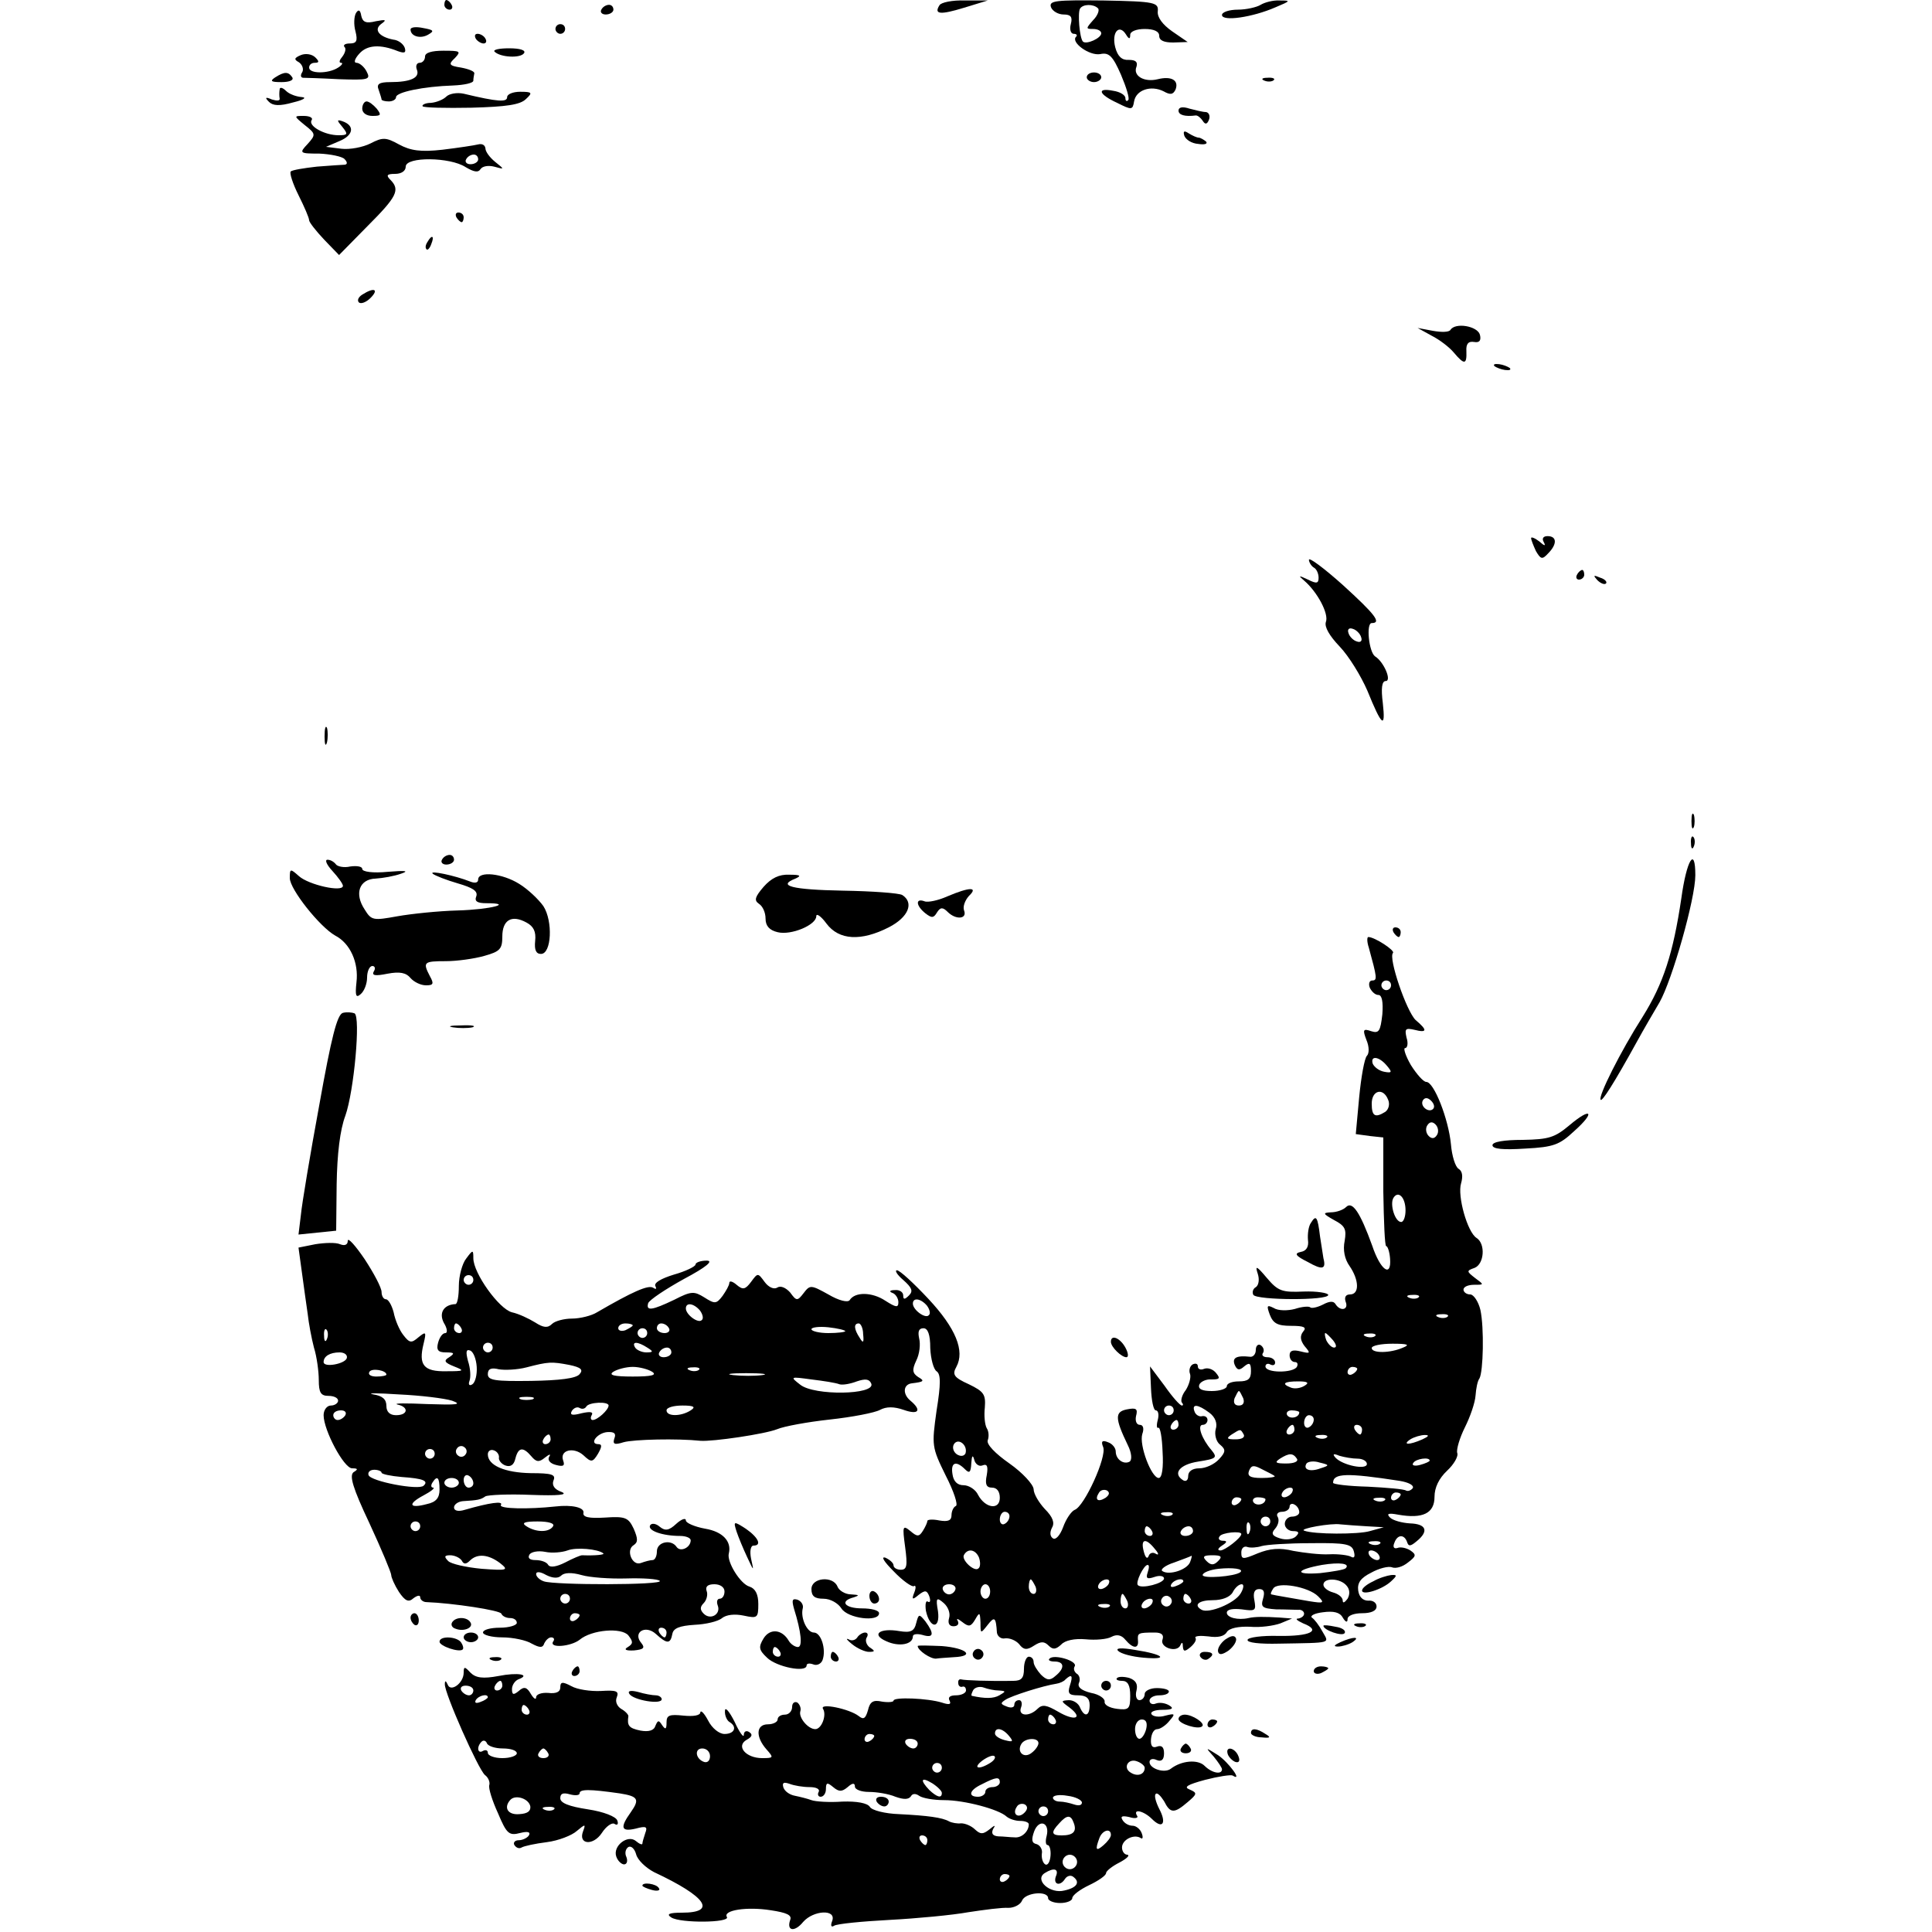 <?xml version="1.0" standalone="no"?>
<!DOCTYPE svg PUBLIC "-//W3C//DTD SVG 20010904//EN"
 "http://www.w3.org/TR/2001/REC-SVG-20010904/DTD/svg10.dtd">
<svg version="1.0" xmlns="http://www.w3.org/2000/svg"
 width="50pt" height="50pt" viewBox="0 0 400 400"
 preserveAspectRatio="xMidYMid meet">

<g transform="translate(0,400) scale(0.1,-0.1)"
fill="#000000" stroke="none">
<path d="M920 3990 c0 -5 5 -10 11 -10 5 0 7 5 4 10 -3 6 -8 10 -11 10 -2 0
-4 -4 -4 -10z"/>
<path d="M1945 3989 c-12 -19 2 -20 51 -5 l49 15 -47 0 c-26 1 -50 -4 -53 -10z"/>
<path d="M2176 3985 c3 -8 15 -15 26 -15 15 0 19 -5 15 -20 -3 -11 0 -20 6
-20 6 0 8 -3 5 -6 -12 -11 27 -40 50 -36 18 4 26 -4 43 -43 11 -26 18 -49 15
-52 -3 -4 -6 -2 -6 4 0 6 -11 13 -25 15 -35 7 -31 -7 8 -25 30 -15 32 -15 35
3 4 24 35 34 61 21 14 -8 20 -7 25 4 7 19 -9 28 -37 21 -28 -7 -52 7 -44 26 3
10 -2 14 -16 14 -14 -1 -23 7 -28 26 -8 31 8 49 22 27 6 -10 9 -11 9 -1 0 7
13 12 30 12 19 0 30 -5 30 -14 0 -10 10 -14 29 -14 l30 1 -32 22 c-20 14 -31
29 -30 41 2 19 -5 21 -112 23 -99 1 -114 0 -109 -14z m97 -2 c4 -3 0 -15 -10
-25 -15 -17 -15 -18 0 -18 10 0 17 -4 17 -9 0 -10 -31 -24 -38 -17 -7 8 -11
59 -6 68 6 10 28 10 37 1z"/>
<path d="M2610 3990 c-8 -5 -30 -10 -47 -10 -18 0 -33 -5 -33 -11 0 -14 63 -5
111 16 31 13 32 14 9 14 -14 1 -32 -4 -40 -9z"/>
<path d="M1245 3980 c-3 -5 1 -10 9 -10 9 0 16 5 16 10 0 6 -4 10 -9 10 -6 0
-13 -4 -16 -10z"/>
<path d="M737 3973 c-4 -7 -5 -24 -1 -38 5 -20 2 -25 -12 -25 -9 0 -14 -3 -11
-7 4 -3 2 -12 -4 -20 -6 -7 -8 -13 -3 -13 5 0 2 -5 -6 -10 -20 -13 -60 -13
-60 0 0 6 5 10 12 10 9 0 9 3 1 11 -7 7 -20 9 -30 5 -14 -6 -15 -9 -4 -15 7
-5 10 -14 7 -20 -4 -6 -4 -11 1 -12 4 0 38 -1 75 -3 61 -2 66 -1 57 16 -5 10
-15 18 -21 18 -6 0 -4 8 6 19 16 18 43 20 80 5 14 -5 17 -3 14 7 -3 8 -13 16
-24 17 -30 6 -41 21 -24 33 11 8 9 9 -12 5 -20 -5 -27 -2 -30 11 -2 13 -6 14
-11 6z"/>
<path d="M850 3939 c0 -14 20 -20 36 -11 14 8 12 10 -10 14 -14 3 -26 2 -26
-3z"/>
<path d="M1150 3940 c0 -5 5 -10 10 -10 6 0 10 5 10 10 0 6 -4 10 -10 10 -5 0
-10 -4 -10 -10z"/>
<path d="M985 3920 c3 -5 11 -10 16 -10 6 0 7 5 4 10 -3 6 -11 10 -16 10 -6 0
-7 -4 -4 -10z"/>
<path d="M880 3883 c0 -7 -5 -13 -11 -13 -6 0 -9 -6 -6 -14 7 -17 -13 -26 -55
-26 -23 0 -29 -4 -24 -16 3 -9 6 -18 6 -20 0 -2 7 -4 15 -4 8 0 15 4 15 9 0
10 56 22 118 24 23 1 42 5 42 10 0 4 1 10 2 15 1 4 -11 9 -27 12 -26 4 -27 7
-13 20 13 14 11 15 -24 15 -24 0 -38 -4 -38 -12z"/>
<path d="M1024 3893 c12 -12 54 -14 61 -3 4 6 -8 10 -31 10 -21 0 -34 -3 -30
-7z"/>
<path d="M570 3840 c-12 -8 -9 -10 13 -10 16 0 26 4 22 10 -8 12 -16 12 -35 0z"/>
<path d="M2250 3840 c0 -5 7 -10 15 -10 8 0 15 5 15 10 0 6 -7 10 -15 10 -8 0
-15 -4 -15 -10z"/>
<path d="M2618 3833 c7 -3 16 -2 19 1 4 3 -2 6 -13 5 -11 0 -14 -3 -6 -6z"/>
<path d="M579 3815 c-1 -6 -1 -14 0 -19 1 -5 -6 -5 -16 -2 -14 6 -15 4 -6 -5
8 -8 22 -9 50 -1 21 5 29 10 18 11 -12 1 -26 6 -33 13 -7 7 -13 8 -13 3z"/>
<path d="M924 3800 c-6 -6 -20 -12 -32 -13 -11 0 -19 -4 -17 -7 2 -3 47 -4
101 -3 72 2 101 6 113 18 14 13 13 15 -12 15 -15 0 -27 -5 -27 -11 0 -11 -19
-10 -90 7 -14 3 -30 0 -36 -6z"/>
<path d="M750 3775 c0 -9 9 -15 21 -15 18 0 19 2 9 15 -7 8 -16 15 -21 15 -5
0 -9 -7 -9 -15z"/>
<path d="M2440 3771 c0 -9 13 -13 36 -10 4 0 10 -5 14 -11 5 -8 9 -8 13 2 3 8
0 15 -6 16 -7 0 -22 4 -34 7 -15 5 -23 3 -23 -4z"/>
<path d="M631 3741 c23 -18 23 -20 6 -39 -18 -19 -17 -20 24 -20 23 -1 47 -6
52 -11 6 -6 7 -11 1 -12 -5 0 -31 -2 -58 -4 -27 -3 -51 -7 -54 -10 -3 -3 4
-25 16 -49 12 -24 22 -47 22 -52 0 -4 14 -22 31 -40 l31 -32 59 60 c61 61 68
75 47 96 -9 9 -7 12 10 12 13 0 22 6 22 15 0 21 92 20 124 -1 17 -10 26 -12
31 -4 4 6 16 8 28 5 22 -6 22 -6 2 10 -11 9 -20 21 -20 28 -1 7 -7 10 -15 8
-8 -2 -41 -7 -74 -11 -45 -5 -66 -2 -90 11 -27 15 -34 15 -59 2 -16 -8 -43
-13 -60 -11 l-32 4 28 12 c29 12 32 32 6 41 -12 4 -12 2 0 -12 12 -15 11 -17
-8 -17 -29 0 -63 19 -56 31 4 5 -4 9 -16 9 -21 0 -21 0 2 -19z m359 -71 c0 -5
-7 -10 -16 -10 -8 0 -12 5 -9 10 3 6 10 10 16 10 5 0 9 -4 9 -10z"/>
<path d="M2452 3719 c3 -8 15 -16 29 -17 13 -2 20 0 16 5 -5 4 -12 8 -15 8 -4
0 -13 4 -21 9 -9 6 -12 5 -9 -5z"/>
<path d="M945 3550 c3 -5 8 -10 11 -10 2 0 4 5 4 10 0 6 -5 10 -11 10 -5 0 -7
-4 -4 -10z"/>
<path d="M885 3499 c-4 -6 -5 -12 -2 -15 2 -3 7 2 10 11 7 17 1 20 -8 4z"/>
<path d="M750 3390 c-8 -5 -11 -12 -7 -16 4 -4 15 0 24 9 18 18 8 23 -17 7z"/>
<path d="M3003 3317 c-3 -5 -19 -5 -36 -2 l-32 6 29 -16 c16 -8 37 -24 46 -35
22 -26 27 -25 26 3 -1 15 4 21 16 19 11 -2 15 3 12 15 -5 18 -51 26 -61 10z"/>
<path d="M3094 3242 c4 -3 14 -7 22 -8 9 -1 13 0 10 4 -4 3 -14 7 -22 8 -9 1
-13 0 -10 -4z"/>
<path d="M3170 2886 c0 -4 5 -16 10 -27 10 -17 13 -18 25 -5 19 19 19 36 -1
36 -9 0 -12 -5 -8 -12 5 -9 2 -9 -9 1 -9 7 -17 10 -17 7z"/>
<path d="M2710 2841 c0 -5 5 -13 10 -16 6 -3 10 -13 10 -21 0 -12 -4 -13 -22
-4 -19 9 -21 9 -8 -2 27 -23 52 -69 45 -86 -3 -10 7 -28 29 -51 19 -20 44 -61
57 -91 30 -74 38 -80 32 -26 -4 31 -2 46 6 46 13 0 -4 40 -22 51 -13 9 -19 69
-7 69 21 0 7 18 -60 79 -38 34 -70 58 -70 52z m108 -160 c3 -8 -1 -12 -9 -9
-7 2 -15 10 -17 17 -3 8 1 12 9 9 7 -2 15 -10 17 -17z"/>
<path d="M3265 2810 c-3 -5 -1 -10 4 -10 6 0 11 5 11 10 0 6 -2 10 -4 10 -3 0
-8 -4 -11 -10z"/>
<path d="M3307 2799 c7 -7 15 -10 18 -7 3 3 -2 9 -12 12 -14 6 -15 5 -6 -5z"/>
<path d="M672 2475 c0 -16 2 -22 5 -12 2 9 2 23 0 30 -3 6 -5 -1 -5 -18z"/>
<path d="M3502 2300 c0 -14 2 -19 5 -12 2 6 2 18 0 25 -3 6 -5 1 -5 -13z"/>
<path d="M3501 2254 c0 -11 3 -14 6 -6 3 7 2 16 -1 19 -3 4 -6 -2 -5 -13z"/>
<path d="M915 2220 c-3 -5 1 -10 9 -10 9 0 16 5 16 10 0 6 -4 10 -9 10 -6 0
-13 -4 -16 -10z"/>
<path d="M688 2197 c12 -13 22 -27 22 -31 0 -14 -71 2 -91 20 -18 16 -19 16
-19 -4 0 -23 62 -101 94 -119 31 -16 49 -56 44 -97 -3 -28 -1 -33 9 -24 7 6
13 21 13 34 0 13 5 24 11 24 5 0 7 -5 3 -11 -5 -9 3 -10 28 -5 26 5 39 2 48
-9 7 -8 21 -15 32 -15 15 0 17 3 8 19 -15 29 -13 31 33 31 23 0 59 5 80 11 32
9 37 14 37 40 0 34 19 46 50 29 15 -8 20 -19 18 -38 -2 -19 2 -27 12 -27 22 0
25 68 5 99 -10 14 -32 35 -50 46 -35 22 -85 27 -85 9 0 -7 -7 -8 -17 -4 -30
12 -86 24 -77 16 5 -4 28 -13 52 -20 31 -9 42 -16 38 -27 -4 -10 2 -14 21 -14
58 0 9 -13 -59 -15 -40 -1 -97 -7 -125 -12 -50 -9 -54 -9 -68 14 -22 33 -11
63 23 64 15 1 38 5 52 10 18 6 10 7 -27 4 -31 -3 -53 0 -53 6 0 5 -11 7 -25 5
-13 -3 -27 0 -30 5 -4 5 -11 9 -17 9 -6 0 -2 -10 10 -23z"/>
<path d="M3481 2140 c-17 -114 -37 -176 -80 -245 -46 -72 -93 -166 -87 -172 3
-4 27 33 76 122 12 22 33 58 46 80 26 46 74 214 74 263 0 61 -18 32 -29 -48z"/>
<path d="M1581 2164 c-18 -21 -20 -28 -10 -35 8 -5 14 -18 14 -31 0 -15 8 -24
25 -28 28 -7 80 15 80 33 0 7 10 0 21 -15 26 -35 72 -37 129 -8 41 21 53 51
28 67 -7 4 -62 8 -123 9 -105 2 -137 10 -98 25 13 6 10 8 -13 8 -21 1 -37 -7
-53 -25z"/>
<path d="M1961 2144 c-18 -8 -40 -13 -47 -10 -19 7 -18 -9 2 -25 13 -10 17
-10 24 2 7 11 12 11 22 1 17 -17 41 -15 34 3 -3 8 2 21 10 30 20 19 2 19 -45
-1z"/>
<path d="M2885 2070 c3 -5 8 -10 11 -10 2 0 4 5 4 10 0 6 -5 10 -11 10 -5 0
-7 -4 -4 -10z"/>
<path d="M2834 2038 c17 -62 18 -68 7 -68 -6 0 -8 -7 -5 -15 4 -8 11 -15 18
-15 7 0 10 -14 8 -40 -4 -35 -7 -40 -23 -35 -17 6 -18 3 -10 -18 6 -14 6 -28
1 -33 -5 -5 -12 -44 -16 -86 l-7 -76 29 -4 28 -3 0 -112 c1 -62 3 -113 6 -113
3 0 7 -12 8 -26 3 -40 -20 -24 -37 27 -25 69 -41 93 -54 80 -6 -6 -20 -11 -32
-11 -17 -1 -16 -3 7 -16 23 -12 26 -19 22 -43 -4 -19 0 -38 10 -52 20 -29 21
-59 1 -59 -9 0 -12 -6 -9 -15 7 -17 -11 -21 -21 -5 -4 7 -13 6 -26 -1 -12 -6
-23 -8 -26 -6 -2 3 -17 2 -32 -3 -15 -4 -35 -4 -44 2 -14 7 -15 5 -8 -14 7
-18 16 -23 44 -23 27 0 33 -3 25 -12 -7 -9 -6 -18 3 -30 13 -15 12 -16 -8 -11
-16 4 -23 2 -23 -8 0 -8 5 -14 11 -14 5 0 7 -4 4 -10 -8 -13 -65 -13 -65 1 0
5 5 7 10 4 6 -3 10 -1 10 4 0 6 -7 11 -16 11 -8 0 -13 4 -9 9 3 5 1 12 -5 16
-5 3 -10 -1 -10 -10 0 -9 -6 -15 -12 -14 -28 3 -37 -2 -32 -16 5 -12 10 -13
20 -4 11 9 14 7 14 -10 0 -16 -6 -21 -25 -21 -14 0 -25 -4 -25 -10 0 -5 -14
-10 -31 -10 -20 0 -29 4 -26 13 2 6 14 12 25 11 17 0 19 2 10 13 -6 8 -17 12
-25 9 -7 -3 -13 -1 -13 5 0 6 -5 7 -11 4 -6 -4 -8 -13 -5 -20 2 -7 -2 -22 -9
-33 -8 -10 -11 -22 -8 -26 3 -3 3 -6 0 -6 -4 0 -20 18 -36 41 l-30 40 2 -45
c1 -25 5 -46 10 -46 5 0 7 -9 4 -20 -3 -11 -2 -18 1 -16 4 2 8 -20 9 -50 2
-32 -1 -54 -8 -54 -15 0 -41 68 -34 91 4 11 2 19 -5 19 -7 0 -10 8 -8 18 4 15
1 18 -19 14 -25 -5 -25 -18 2 -74 8 -16 9 -30 4 -34 -12 -7 -29 4 -29 21 0 7
-7 16 -16 19 -12 5 -15 2 -10 -10 8 -20 -39 -123 -59 -130 -7 -3 -18 -19 -24
-36 -6 -16 -15 -27 -21 -23 -6 4 -7 12 -2 22 6 10 2 22 -15 39 -12 13 -23 31
-23 41 -1 10 -23 34 -50 53 -30 21 -48 40 -45 48 3 8 2 19 -2 25 -4 7 -6 26
-4 43 2 27 -2 33 -33 48 -31 14 -35 20 -26 36 18 33 -1 80 -58 141 -30 32 -59
59 -65 59 -5 0 0 -9 13 -20 18 -16 21 -23 12 -32 -9 -9 -12 -9 -12 0 0 7 -8
12 -17 11 -11 0 -13 -3 -5 -6 6 -2 12 -11 12 -19 0 -12 -5 -11 -27 3 -27 18
-63 19 -74 1 -4 -5 -22 -1 -44 12 -36 20 -38 20 -51 3 -13 -17 -15 -17 -28 1
-9 10 -20 15 -27 10 -7 -4 -18 1 -26 12 -14 19 -14 19 -28 0 -12 -16 -17 -17
-30 -6 -8 7 -15 9 -15 4 0 -5 -7 -17 -14 -27 -13 -17 -16 -17 -38 -3 -21 13
-27 13 -62 -5 -46 -22 -59 -24 -54 -7 3 7 36 29 74 50 47 25 62 38 47 38 -13
0 -23 -4 -23 -8 0 -4 -20 -14 -45 -21 -26 -8 -42 -17 -38 -24 3 -6 1 -7 -5 -3
-10 6 -42 -8 -116 -51 -11 -7 -35 -13 -52 -13 -16 0 -35 -5 -41 -11 -9 -9 -18
-8 -35 3 -13 8 -34 18 -48 21 -27 7 -80 81 -80 112 0 18 -1 18 -15 -1 -8 -10
-15 -36 -15 -56 0 -21 -3 -38 -7 -38 -24 -1 -35 -18 -24 -39 7 -11 8 -21 3
-21 -6 0 -12 -9 -15 -20 -4 -15 0 -20 16 -20 18 0 19 -2 7 -10 -12 -7 -10 -11
10 -19 23 -9 21 -10 -16 -10 -47 -1 -58 13 -47 57 6 25 5 26 -11 13 -14 -12
-18 -12 -31 5 -8 10 -17 31 -20 47 -4 15 -11 27 -16 27 -5 0 -9 7 -9 15 0 9
-16 39 -35 68 -19 28 -35 46 -35 38 0 -8 -6 -11 -16 -7 -9 4 -32 3 -51 0 l-35
-7 7 -51 c4 -28 9 -67 12 -86 2 -19 8 -51 13 -70 6 -19 10 -50 10 -67 0 -26 4
-33 20 -33 11 0 20 -4 20 -10 0 -5 -7 -10 -15 -10 -8 0 -15 -9 -15 -20 0 -31
42 -110 59 -110 12 0 13 -2 3 -8 -9 -7 -2 -32 33 -106 25 -54 45 -102 45 -107
0 -5 7 -21 16 -35 13 -19 20 -22 30 -13 8 6 14 7 14 2 0 -5 6 -10 13 -10 54
-2 153 -17 155 -24 2 -5 10 -9 18 -9 8 0 14 -4 14 -10 0 -5 -16 -10 -35 -10
-19 0 -35 -4 -35 -10 0 -5 18 -10 40 -10 22 0 50 -6 61 -13 17 -9 23 -9 26 1
3 6 9 12 14 12 6 0 8 -4 4 -9 -8 -14 37 -10 55 4 25 21 87 26 101 9 10 -13 10
-17 -1 -24 -9 -5 -5 -8 13 -7 19 2 23 5 15 15 -19 22 8 39 30 19 23 -21 30
-21 34 0 2 12 15 17 46 19 23 1 49 7 57 14 9 7 26 9 45 5 28 -6 30 -5 30 24 0
20 -6 32 -18 36 -19 5 -48 52 -43 69 6 25 -13 45 -49 51 -22 4 -40 12 -40 17
0 6 -9 3 -20 -7 -15 -14 -23 -15 -34 -6 -8 7 -17 8 -20 3 -6 -11 26 -22 62
-22 12 0 22 -4 22 -9 0 -15 -21 -25 -29 -14 -11 17 -41 11 -41 -9 0 -10 -4
-18 -9 -18 -5 0 -16 -3 -24 -6 -18 -7 -32 27 -15 37 9 6 9 13 0 34 -11 23 -17
26 -60 23 -33 -2 -46 1 -44 10 2 11 -24 17 -58 13 -56 -6 -117 -5 -113 3 6 9
-23 5 -75 -10 -13 -4 -22 -2 -22 5 0 6 8 12 18 13 32 2 37 3 47 10 6 3 48 5
95 3 55 -2 77 0 63 6 -15 5 -21 14 -17 24 5 12 -3 15 -47 15 -54 1 -89 16 -89
39 0 7 6 11 13 8 6 -2 11 -9 10 -15 -1 -5 5 -13 13 -16 11 -4 18 1 21 14 6 24
16 25 33 5 10 -12 16 -13 28 -3 10 8 13 8 9 2 -4 -7 2 -14 14 -17 15 -4 19 -2
15 9 -8 22 22 29 42 11 16 -15 19 -15 30 3 8 14 9 20 1 20 -20 0 -3 23 18 25
15 1 19 -3 15 -13 -4 -12 0 -14 19 -8 21 6 112 8 159 3 26 -2 134 14 159 24
14 6 63 15 109 20 46 5 93 14 104 20 13 7 29 7 49 0 31 -11 38 -1 14 19 -17
14 -15 34 3 36 25 3 27 5 13 13 -12 8 -13 15 -4 34 7 14 9 34 6 46 -3 14 -1
21 9 21 9 0 14 -13 14 -41 1 -23 7 -44 13 -48 9 -6 9 -26 0 -82 -10 -72 -10
-75 19 -134 17 -33 26 -61 21 -63 -5 -2 -9 -11 -9 -19 0 -11 -7 -14 -25 -11
-14 3 -25 2 -25 -1 0 -3 -4 -12 -9 -20 -8 -13 -12 -13 -26 -1 -16 13 -17 11
-11 -33 5 -38 4 -47 -9 -47 -8 0 -15 4 -15 9 0 5 -8 12 -17 16 -10 3 -2 -9 17
-28 19 -20 38 -33 42 -31 4 3 5 -3 1 -13 -6 -15 -4 -16 9 -5 13 10 17 10 22
-3 3 -9 2 -14 -3 -11 -4 3 -6 -5 -4 -19 8 -37 30 -39 25 -1 -5 28 -3 30 12 17
9 -8 14 -21 11 -31 -3 -10 0 -17 9 -17 9 0 12 5 9 11 -4 6 0 5 9 -2 14 -11 18
-10 27 5 9 16 10 15 11 -6 0 -24 0 -24 15 -5 14 18 17 16 19 -16 1 -8 9 -14
17 -12 9 1 22 -4 29 -12 9 -12 16 -13 31 -3 14 9 21 9 30 0 9 -9 15 -8 26 2 8
9 28 13 51 11 20 -2 44 0 53 5 11 6 21 4 29 -6 16 -19 28 -19 26 -1 -1 15 0
16 35 16 14 0 19 -5 16 -14 -7 -17 30 -29 37 -12 3 7 5 6 5 -3 1 -11 4 -11 16
-1 8 7 13 15 10 19 -2 4 10 5 27 3 19 -3 33 0 38 9 5 8 24 12 48 11 21 -2 49
2 63 7 l24 10 -25 2 c-32 2 -52 2 -65 -1 -22 -5 -45 1 -45 11 0 7 12 9 31 7
28 -4 30 -3 26 19 -3 15 0 23 10 23 10 0 12 -6 8 -20 -5 -17 -2 -20 27 -22 18
0 39 -1 46 -1 6 1 12 -3 12 -8 0 -5 -6 -9 -12 -10 -7 0 -3 -4 10 -10 39 -15
15 -27 -51 -26 -34 1 -63 -3 -64 -8 -2 -6 25 -9 65 -8 112 2 104 0 90 25 -7
13 -17 26 -22 29 -4 4 6 9 23 11 22 3 35 0 41 -11 6 -10 10 -11 10 -3 0 7 13
12 30 12 19 0 30 5 30 14 0 8 -8 13 -17 12 -11 0 -19 7 -21 21 -2 16 5 26 27
37 16 9 36 14 43 11 8 -3 22 1 33 10 17 13 18 16 5 25 -8 5 -20 8 -27 5 -7 -2
-10 2 -6 11 6 17 20 18 26 2 3 -10 7 -10 20 1 26 21 20 36 -14 37 -16 1 -35 6
-41 12 -8 8 -4 10 17 6 51 -9 75 3 75 37 0 19 9 38 26 54 14 13 24 30 21 37
-2 7 5 31 16 53 11 22 21 51 22 66 1 14 4 30 8 35 8 14 10 105 2 142 -4 17
-14 32 -21 32 -8 0 -14 5 -14 10 0 6 10 10 22 10 21 0 21 0 2 14 -18 14 -18
15 -1 21 20 8 23 50 4 62 -19 12 -40 87 -32 113 4 14 3 25 -5 30 -7 4 -14 27
-16 51 -5 52 -35 129 -51 129 -6 0 -20 16 -32 35 -11 19 -16 35 -12 35 5 0 7
10 3 22 -4 18 -2 20 16 16 27 -7 28 -1 3 20 -19 18 -57 129 -47 139 5 5 -38
33 -51 33 -3 0 -3 -10 1 -22z m46 -78 c0 -5 -4 -10 -10 -10 -5 0 -10 5 -10 10
0 6 5 10 10 10 6 0 10 -4 10 -10z m-9 -166 c12 -14 11 -16 -5 -13 -11 2 -21
10 -24 17 -5 17 13 15 29 -4z m3 -71 c4 -9 1 -20 -6 -25 -21 -13 -28 -9 -28
17 0 28 24 34 34 8z m93 -19 c-9 -9 -28 6 -21 18 4 6 10 6 17 -1 6 -6 8 -13 4
-17z m8 -54 c-5 -8 -11 -8 -17 -2 -6 6 -7 16 -3 22 5 8 11 8 17 2 6 -6 7 -16
3 -22z m-65 -156 c0 -13 -4 -24 -9 -24 -13 0 -24 37 -16 50 10 16 25 1 25 -26z
m-1930 -144 c0 -5 -4 -10 -10 -10 -5 0 -10 5 -10 10 0 6 5 10 10 10 6 0 10 -4
10 -10z m1957 -36 c-3 -3 -12 -4 -19 -1 -8 3 -5 6 6 6 11 1 17 -2 13 -5z
m-1018 -17 c6 -8 8 -17 4 -20 -7 -8 -33 11 -33 24 0 13 16 11 29 -4z m-470
-10 c6 -8 8 -17 4 -20 -7 -8 -33 11 -33 24 0 13 16 11 29 -4z m1548 -13 c-3
-3 -12 -4 -19 -1 -8 3 -5 6 6 6 11 1 17 -2 13 -5z m-2042 -24 c3 -5 1 -10 -4
-10 -6 0 -11 5 -11 10 0 6 2 10 4 10 3 0 8 -4 11 -10z m355 6 c0 -2 -7 -6 -15
-10 -8 -3 -15 -1 -15 4 0 6 7 10 15 10 8 0 15 -2 15 -4z m75 -6 c3 -5 -1 -10
-9 -10 -9 0 -16 5 -16 10 0 6 4 10 9 10 6 0 13 -4 16 -10z m365 -6 c0 -2 -16
-4 -35 -4 -19 0 -35 4 -35 8 0 4 16 6 35 4 19 -2 35 -6 35 -8z m37 -6 c2 -18
0 -20 -7 -8 -12 18 -13 30 -2 30 4 0 9 -10 9 -22z m-1110 -10 c-3 -8 -6 -5 -6
6 -1 11 2 17 5 13 3 -3 4 -12 1 -19z m663 12 c0 -5 -4 -10 -10 -10 -5 0 -10 5
-10 10 0 6 5 10 10 10 6 0 10 -4 10 -10z m1420 -15 c7 -9 8 -15 2 -15 -5 0
-12 7 -16 15 -3 8 -4 15 -2 15 2 0 9 -7 16 -15z m87 9 c-3 -3 -12 -4 -19 -1
-8 3 -5 6 6 6 11 1 17 -2 13 -5z m-1827 -24 c0 -5 -4 -10 -10 -10 -5 0 -10 5
-10 10 0 6 5 10 10 10 6 0 10 -4 10 -10z m320 0 c13 -8 13 -10 -2 -10 -9 0
-20 5 -23 10 -8 13 5 13 25 0z m1565 0 c-27 -12 -65 -12 -65 -1 0 5 19 9 43 9
31 0 37 -2 22 -8z m-1918 -40 c1 -16 -3 -32 -9 -36 -6 -4 -9 -1 -6 7 3 8 2 26
-3 41 -5 19 -4 25 4 22 7 -2 13 -18 14 -34z m403 30 c0 -5 -7 -10 -16 -10 -8
0 -12 5 -9 10 3 6 10 10 16 10 5 0 9 -4 9 -10z m-672 -12 c-4 -12 -48 -20 -48
-8 0 12 13 20 33 20 10 0 17 -5 15 -12z m461 -14 c24 -5 29 -10 21 -19 -7 -9
-42 -13 -100 -14 -75 -1 -90 1 -90 14 0 11 7 14 23 10 12 -2 38 -1 57 4 46 12
52 12 89 5z m-379 -20 c0 -2 -9 -4 -21 -4 -11 0 -18 4 -14 10 5 8 35 3 35 -6z
m550 6 c11 -7 -1 -10 -40 -10 -39 0 -51 3 -40 10 8 5 26 10 40 10 14 0 32 -5
40 -10z m97 4 c-3 -3 -12 -4 -19 -1 -8 3 -5 6 6 6 11 1 17 -2 13 -5z m1363 2
c0 -3 -4 -8 -10 -11 -5 -3 -10 -1 -10 4 0 6 5 11 10 11 6 0 10 -2 10 -4z
m-1232 -13 c-15 -2 -42 -2 -60 0 -18 2 -6 4 27 4 33 0 48 -2 33 -4z m160 -19
c7 -2 23 1 36 6 18 6 26 5 30 -5 8 -23 -118 -25 -147 -2 -22 17 -21 17 23 11
25 -3 51 -7 58 -10z m963 -3 c-8 -5 -20 -7 -28 -4 -21 8 -15 13 15 13 20 0 23
-3 13 -9z m-1765 -31 c22 -8 10 -9 -51 -7 -44 2 -72 2 -62 -1 24 -5 22 -22 -3
-22 -13 0 -20 7 -20 19 0 14 -8 21 -27 24 -16 3 8 3 53 0 44 -2 94 -8 110 -13z
m1638 5 c3 -9 0 -15 -9 -15 -9 0 -12 6 -9 15 4 8 7 15 9 15 2 0 5 -7 9 -15z
m-1471 -2 c-7 -2 -19 -2 -25 0 -7 3 -2 5 12 5 14 0 19 -2 13 -5z m157 -13 c0
-9 -23 -30 -33 -30 -4 0 -5 5 -2 10 4 7 -3 8 -21 4 -19 -5 -25 -4 -20 5 4 6
11 9 16 6 5 -3 11 -2 14 3 5 9 46 11 46 2z m170 -10 c-20 -13 -50 -13 -50 0 0
6 15 10 33 10 24 0 28 -3 17 -10z m1000 0 c0 -5 -4 -10 -10 -10 -5 0 -10 5
-10 10 0 6 5 10 10 10 6 0 10 -4 10 -10z m74 -5 c12 -9 17 -22 13 -34 -3 -11
1 -26 9 -32 12 -10 12 -15 -2 -30 -10 -11 -28 -19 -41 -19 -14 0 -23 -6 -23
-16 0 -8 -4 -12 -10 -9 -23 14 -8 33 31 39 38 6 40 8 27 24 -20 23 -30 52 -18
52 6 0 10 5 10 10 0 6 -5 9 -11 8 -6 -2 -14 3 -16 10 -6 16 7 15 31 -3z
m-1789 -5 c-3 -5 -10 -10 -16 -10 -5 0 -9 5 -9 10 0 6 7 10 16 10 8 0 12 -4 9
-10z m1975 6 c0 -11 -19 -15 -25 -6 -3 5 1 10 9 10 9 0 16 -2 16 -4z m30 -15
c0 -6 -4 -13 -10 -16 -5 -3 -10 1 -10 9 0 9 5 16 10 16 6 0 10 -4 10 -9z
m-280 -11 c0 -5 -5 -10 -11 -10 -5 0 -7 5 -4 10 3 6 8 10 11 10 2 0 4 -4 4
-10z m240 -10 c0 -5 -5 -10 -11 -10 -5 0 -7 5 -4 10 3 6 8 10 11 10 2 0 4 -4
4 -10z m140 0 c0 -5 -2 -10 -4 -10 -3 0 -8 5 -11 10 -3 6 -1 10 4 10 6 0 11
-4 11 -10z m-245 -10 c3 -6 -4 -10 -17 -10 -18 0 -20 2 -8 10 19 12 18 12 25
0z m-1435 -10 c0 -5 -5 -10 -11 -10 -5 0 -7 5 -4 10 3 6 8 10 11 10 2 0 4 -4
4 -10z m1607 4 c-3 -3 -12 -4 -19 -1 -8 3 -5 6 6 6 11 1 17 -2 13 -5z m198 -4
c-27 -12 -43 -12 -25 0 8 5 22 9 30 9 10 0 8 -3 -5 -9z m-946 -29 c-3 -6 -10
-7 -18 -2 -7 5 -10 14 -6 21 9 14 29 -2 24 -19z m-1035 -2 c-3 -5 -10 -7 -15
-3 -5 3 -7 10 -3 15 3 5 10 7 15 3 5 -3 7 -10 3 -15z m-64 1 c0 -5 -4 -10 -10
-10 -5 0 -10 5 -10 10 0 6 5 10 10 10 6 0 10 -4 10 -10z m1134 -24 c10 4 12
-2 9 -20 -4 -19 -1 -26 11 -26 10 0 16 -8 16 -21 0 -26 -30 -22 -45 6 -5 11
-19 20 -30 20 -13 0 -21 8 -23 23 -4 24 7 29 26 10 9 -9 12 -7 13 13 1 15 3
18 6 7 2 -9 10 -15 17 -12z m651 14 c4 -6 -6 -10 -22 -10 -22 0 -25 2 -13 10
19 12 27 12 35 0z m126 0 c10 0 19 -5 19 -11 0 -13 -50 -3 -65 13 -7 8 -4 9 8
4 10 -3 27 -6 38 -6z m-77 -20 c-21 -8 -37 -3 -29 10 3 4 15 6 27 2 21 -5 21
-6 2 -12z m226 16 c0 -2 -9 -6 -20 -9 -11 -3 -18 -1 -14 4 5 9 34 13 34 5z
m-321 -32 c2 -2 -10 -4 -27 -4 -24 0 -30 4 -26 15 5 12 10 12 27 3 12 -6 24
-12 26 -14z m-1849 7 c0 -3 19 -7 42 -9 44 -3 56 -8 45 -18 -10 -10 -110 9
-114 22 -2 6 3 11 12 11 8 0 15 -3 15 -6z m190 -22 c0 -5 -4 -9 -10 -9 -5 0
-10 7 -10 16 0 8 5 12 10 9 6 -3 10 -10 10 -16z m1918 5 c18 -3 30 -9 27 -15
-4 -5 -10 -7 -14 -5 -4 3 -40 6 -79 8 -40 1 -72 5 -72 8 0 20 28 21 138 4z
m-1988 -18 c0 -17 -7 -26 -26 -30 -37 -10 -41 0 -7 18 15 8 24 15 20 16 -5 0
-5 5 -2 10 10 16 15 12 15 -14z m40 14 c0 -5 -7 -10 -15 -10 -8 0 -15 5 -15
10 0 6 7 10 15 10 8 0 15 -4 15 -10z m1339 -31 c-16 -10 -23 -4 -14 10 3 6 11
8 17 5 6 -4 5 -9 -3 -15z m386 11 c-3 -5 -11 -10 -16 -10 -6 0 -7 5 -4 10 3 6
11 10 16 10 6 0 7 -4 4 -10z m225 -4 c0 -3 -4 -8 -10 -11 -5 -3 -10 -1 -10 4
0 6 5 11 10 11 6 0 10 -2 10 -4z m-330 -10 c0 -3 -4 -8 -10 -11 -5 -3 -10 -1
-10 4 0 6 5 11 10 11 6 0 10 -2 10 -4z m50 0 c0 -11 -19 -15 -25 -6 -3 5 1 10
9 10 9 0 16 -2 16 -4z m247 -2 c-3 -3 -12 -4 -19 -1 -8 3 -5 6 6 6 11 1 17 -2
13 -5z m-177 -25 c0 -5 -7 -9 -15 -9 -8 0 -15 -7 -15 -15 0 -8 8 -15 17 -15
12 0 14 -3 6 -11 -6 -6 -21 -8 -33 -4 -16 5 -19 10 -10 20 7 8 9 19 5 25 -3 5
1 10 9 10 9 0 16 5 16 11 0 5 5 7 10 4 6 -3 10 -10 10 -16z m-600 -8 c0 -6 -4
-13 -10 -16 -5 -3 -10 1 -10 9 0 9 5 16 10 16 6 0 10 -4 10 -9z m337 3 c-3 -3
-12 -4 -19 -1 -8 3 -5 6 6 6 11 1 17 -2 13 -5z m203 -14 c0 -5 -4 -10 -10 -10
-5 0 -10 5 -10 10 0 6 5 10 10 10 6 0 10 -4 10 -10z m-1760 -10 c0 -5 -4 -10
-10 -10 -5 0 -10 5 -10 10 0 6 5 10 10 10 6 0 10 -4 10 -10z m275 0 c-8 -13
-35 -13 -55 0 -11 7 -5 10 23 10 23 0 36 -4 32 -10z m1442 -12 c-3 -8 -6 -5
-6 6 -1 11 2 17 5 13 3 -3 4 -12 1 -19z m243 12 l35 -2 -29 -8 c-23 -7 -116
-7 -136 1 -11 4 56 16 75 13 11 -1 36 -3 55 -4z m-445 -10 c3 -5 1 -10 -4 -10
-6 0 -11 5 -11 10 0 6 2 10 4 10 3 0 8 -4 11 -10z m85 0 c0 -5 -7 -10 -16 -10
-8 0 -12 5 -9 10 3 6 10 10 16 10 5 0 9 -4 9 -10z m100 -6 c0 -8 -34 -34 -43
-34 -7 0 -6 4 3 10 11 7 11 10 2 10 -7 0 -11 4 -7 9 4 8 45 12 45 5z m-179
-31 c8 -9 9 -14 2 -10 -6 4 -13 2 -15 -5 -3 -7 -7 -2 -10 10 -7 26 4 29 23 5z
m412 -5 c3 -11 1 -15 -6 -11 -5 3 -26 6 -45 5 -19 -1 -52 3 -74 7 -29 7 -49 5
-74 -5 -31 -13 -34 -13 -34 2 0 9 6 14 13 11 6 -2 20 -1 29 2 10 3 55 6 102 6
73 1 85 -2 89 -17z m54 16 c-3 -3 -12 -4 -19 -1 -8 3 -5 6 6 6 11 1 17 -2 13
-5z m-1608 -20 c4 -3 -17 -5 -44 -4 -3 0 -18 -6 -35 -15 -18 -9 -31 -11 -35
-5 -3 6 -15 10 -26 10 -12 0 -17 4 -13 11 3 6 18 9 33 6 14 -3 35 -1 46 3 18
7 63 3 74 -6z m778 -9 c3 -9 3 -19 -1 -22 -8 -9 -37 18 -30 28 8 14 24 11 31
-6z m828 5 c3 -5 2 -10 -4 -10 -5 0 -13 5 -16 10 -3 6 -2 10 4 10 5 0 13 -4
16 -10z m-1899 -11 c4 -8 9 -8 17 0 15 15 38 13 62 -5 19 -15 16 -16 -38 -12
-32 3 -63 10 -69 16 -9 9 -8 12 4 12 9 0 20 -5 24 -11z m1508 -3 c-6 -16 -43
-28 -57 -19 -6 3 5 12 24 18 19 7 35 13 36 14 1 0 0 -5 -3 -13z m58 2 c-9 -9
-15 -9 -24 0 -9 9 -7 12 12 12 19 0 21 -3 12 -12z m264 -15 c-3 -3 -27 -7 -53
-10 -54 -4 -51 7 4 17 37 6 59 3 49 -7z m-410 -9 c-4 -12 -1 -14 14 -9 11 4
20 2 20 -3 0 -10 -46 -22 -54 -14 -6 5 12 42 20 42 4 0 3 -7 0 -16z m192 1
c-11 -9 -78 -14 -78 -6 0 5 15 11 33 13 29 3 53 0 45 -7z m-1406 -7 c6 6 21 7
42 1 17 -5 59 -8 93 -7 34 1 65 -1 69 -5 9 -9 -218 -9 -240 -1 -9 3 -16 10
-16 15 0 6 9 5 21 -2 14 -7 25 -7 31 -1z m982 -23 c3 -8 1 -15 -4 -15 -6 0
-10 7 -10 15 0 8 2 15 4 15 2 0 6 -7 10 -15z m151 5 c-3 -5 -11 -10 -16 -10
-6 0 -7 5 -4 10 3 6 11 10 16 10 6 0 7 -4 4 -10z m155 6 c0 -2 -7 -7 -16 -10
-8 -3 -12 -2 -9 4 6 10 25 14 25 6z m338 -9 c7 -8 7 -18 2 -27 -6 -8 -10 -10
-10 -4 0 7 -9 14 -20 17 -11 3 -20 10 -20 16 0 15 35 14 48 -2z m-1288 -12 c0
-8 -4 -15 -10 -15 -5 0 -7 -6 -4 -14 7 -18 -15 -31 -29 -17 -8 8 -8 14 0 22 6
6 9 18 6 25 -3 9 2 14 16 14 12 0 21 -6 21 -15z m478 4 c-2 -6 -8 -10 -13 -10
-5 0 -11 4 -13 10 -2 6 4 11 13 11 9 0 15 -5 13 -11z m72 -4 c0 -8 -4 -15 -10
-15 -5 0 -10 7 -10 15 0 8 5 15 10 15 6 0 10 -7 10 -15z m518 -5 c-13 -20 -65
-41 -80 -33 -18 10 -6 20 23 20 19 0 35 6 41 16 5 10 13 17 19 17 5 0 4 -9 -3
-20z m161 -5 c14 -14 12 -15 -19 -10 -33 6 -71 12 -78 14 -2 1 0 6 4 12 9 15
73 4 93 -16z m-1549 -5 c0 -5 -4 -10 -10 -10 -5 0 -10 5 -10 10 0 6 5 10 10
10 6 0 10 -4 10 -10z m1154 -5 c3 -8 1 -15 -4 -15 -6 0 -10 7 -10 15 0 8 2 15
4 15 2 0 6 -7 10 -15z m90 -6 c-3 -5 -10 -7 -15 -3 -5 3 -7 10 -3 15 3 5 10 7
15 3 5 -3 7 -10 3 -15z m41 11 c3 -5 1 -10 -4 -10 -6 0 -11 5 -11 10 0 6 2 10
4 10 3 0 8 -4 11 -10z m-80 -10 c-3 -5 -11 -10 -16 -10 -6 0 -7 5 -4 10 3 6
11 10 16 10 6 0 7 -4 4 -10z m-88 -6 c-3 -3 -12 -4 -19 -1 -8 3 -5 6 6 6 11 1
17 -2 13 -5z m-1097 -18 c0 -3 -4 -8 -10 -11 -5 -3 -10 -1 -10 4 0 6 5 11 10
11 6 0 10 -2 10 -4z m180 -36 c0 -5 -2 -10 -4 -10 -3 0 -8 5 -11 10 -3 6 -1
10 4 10 6 0 11 -4 11 -10z"/>
<path d="M710 1903 c-12 -3 -24 -51 -49 -191 -19 -103 -36 -205 -38 -227 l-5
-41 39 4 39 4 1 96 c1 63 7 113 18 142 18 51 32 205 19 212 -5 2 -16 3 -24 1z"/>
<path d="M938 1873 c12 -2 30 -2 40 0 9 3 -1 5 -23 4 -22 0 -30 -2 -17 -4z"/>
<path d="M3249 1670 c-30 -25 -42 -29 -96 -30 -39 0 -63 -4 -63 -11 0 -8 22
-10 68 -7 59 3 71 8 101 36 45 40 36 51 -10 12z"/>
<path d="M2714 1468 c-5 -7 -7 -23 -6 -35 2 -14 -3 -23 -15 -25 -14 -3 -11 -8
15 -21 30 -17 38 -15 32 8 -1 6 -4 26 -7 45 -5 41 -8 46 -19 28z"/>
<path d="M2604 1363 c4 -12 2 -24 -4 -28 -6 -3 -8 -11 -5 -16 8 -11 155 -12
155 0 0 4 -23 8 -51 7 -45 -2 -53 1 -76 28 -21 25 -25 27 -19 9z"/>
<path d="M2300 1222 c0 -11 22 -32 32 -32 5 0 4 9 -2 20 -11 20 -30 28 -30 12z"/>
<path d="M1525 829 c4 -12 14 -36 22 -53 14 -30 14 -30 8 -3 -3 15 -1 27 5 27
18 0 10 17 -16 35 -25 16 -26 16 -19 -6z"/>
<path d="M2843 726 c-13 -6 -23 -14 -23 -19 0 -11 42 2 60 19 13 12 13 14 0
13 -8 -1 -25 -6 -37 -13z"/>
<path d="M1680 710 c0 -15 7 -20 25 -20 14 0 30 -9 37 -20 13 -21 78 -29 78
-10 0 6 -16 10 -35 10 -36 0 -48 15 -17 23 12 4 11 5 -6 6 -12 0 -25 8 -28 16
-9 23 -54 19 -54 -5z"/>
<path d="M1800 696 c0 -9 5 -16 10 -16 6 0 10 4 10 9 0 6 -4 13 -10 16 -5 3
-10 -1 -10 -9z"/>
<path d="M1644 669 c15 -48 18 -79 8 -79 -6 0 -15 6 -19 13 -14 24 -39 26 -52
5 -11 -18 -10 -24 7 -40 19 -19 82 -32 82 -16 0 4 6 5 14 2 7 -3 16 1 19 9 8
22 -3 57 -18 57 -14 0 -28 30 -23 50 2 7 -3 15 -11 18 -11 3 -12 -1 -7 -19z
m-29 -89 c3 -5 1 -10 -4 -10 -6 0 -11 5 -11 10 0 6 2 10 4 10 3 0 8 -4 11 -10z"/>
<path d="M850 651 c0 -6 4 -12 8 -15 5 -3 9 1 9 9 0 8 -4 15 -9 15 -4 0 -8 -4
-8 -9z"/>
<path d="M1897 640 c-4 -17 -11 -21 -35 -17 -41 7 -59 -7 -27 -21 26 -12 55
-7 55 10 0 5 9 6 20 3 23 -7 25 2 6 28 -13 16 -14 16 -19 -3z"/>
<path d="M936 641 c-3 -5 0 -11 7 -13 17 -7 38 2 31 13 -7 12 -31 12 -38 0z"/>
<path d="M2740 634 c0 -9 40 -23 44 -15 3 5 -5 11 -19 13 -14 3 -25 4 -25 2z"/>
<path d="M2808 633 c7 -3 16 -2 19 1 4 3 -2 6 -13 5 -11 0 -14 -3 -6 -6z"/>
<path d="M960 610 c0 -5 7 -10 15 -10 8 0 15 5 15 10 0 6 -7 10 -15 10 -8 0
-15 -4 -15 -10z"/>
<path d="M1775 610 c-4 -6 -12 -8 -18 -4 -7 3 -3 -2 7 -10 11 -9 27 -16 35
-16 13 0 13 2 2 9 -7 5 -10 14 -7 20 4 6 3 11 -3 11 -5 0 -13 -5 -16 -10z"/>
<path d="M2536 605 c-10 -8 -16 -19 -14 -25 2 -7 9 -6 22 3 10 8 17 19 15 25
-3 7 -10 6 -23 -3z"/>
<path d="M910 601 c0 -9 41 -23 48 -16 2 2 1 8 -3 14 -8 13 -45 15 -45 2z"/>
<path d="M2775 600 c-13 -6 -15 -9 -5 -9 8 0 22 4 30 9 18 12 2 12 -25 0z"/>
<path d="M1900 592 c0 -9 27 -27 38 -26 6 1 23 2 37 3 45 2 26 19 -25 23 -28
1 -50 2 -50 0z"/>
<path d="M2016 581 c-4 -5 -2 -12 3 -15 5 -4 12 -2 15 3 4 5 2 12 -3 15 -5 4
-12 2 -15 -3z"/>
<path d="M2315 582 c6 -6 29 -12 52 -14 55 -5 42 7 -17 16 -29 5 -41 4 -35 -2z"/>
<path d="M1720 570 c0 -5 5 -10 11 -10 5 0 7 5 4 10 -3 6 -8 10 -11 10 -2 0
-4 -4 -4 -10z"/>
<path d="M2485 570 c4 -6 11 -8 16 -5 14 9 11 15 -7 15 -8 0 -12 -5 -9 -10z"/>
<path d="M1018 563 c7 -3 16 -2 19 1 4 3 -2 6 -13 5 -11 0 -14 -3 -6 -6z"/>
<path d="M2120 545 c0 -19 -5 -25 -22 -25 -49 -1 -101 1 -108 3 -4 1 -7 -2 -6
-8 0 -5 4 -9 9 -7 4 1 7 -2 7 -8 0 -5 -9 -10 -21 -10 -12 0 -17 -4 -13 -11 4
-8 -1 -9 -16 -4 -29 9 -100 12 -100 4 0 -3 -11 -4 -24 -2 -18 4 -25 0 -29 -18
-5 -17 -9 -20 -19 -12 -19 15 -82 28 -74 15 8 -13 -3 -42 -16 -42 -15 0 -35
24 -31 37 2 6 -1 14 -6 18 -6 3 -11 -1 -11 -9 0 -9 -7 -16 -15 -16 -8 0 -15
-4 -15 -10 0 -5 -9 -10 -20 -10 -25 0 -26 -26 -3 -52 15 -17 15 -18 -9 -18
-34 0 -55 25 -32 38 11 6 13 11 5 16 -6 4 -11 1 -11 -6 0 -7 -9 5 -19 27 -11
22 -20 32 -20 23 -1 -9 4 -20 9 -23 17 -10 11 -25 -10 -25 -11 0 -26 12 -34
28 -8 15 -15 22 -16 17 0 -7 -15 -9 -35 -7 -29 3 -35 1 -35 -14 0 -14 -2 -16
-9 -6 -7 11 -9 11 -14 -1 -3 -10 -14 -13 -31 -10 -24 5 -28 10 -25 30 0 3 -6
10 -15 15 -8 5 -13 15 -9 24 5 13 -1 15 -33 13 -21 -1 -49 3 -61 10 -19 10
-23 9 -23 -3 0 -9 -9 -13 -25 -11 -14 1 -25 -3 -25 -9 0 -6 -5 -3 -11 7 -8 14
-14 16 -25 6 -11 -9 -14 -8 -14 4 0 8 6 17 13 20 27 10 -1 15 -41 7 -32 -6
-47 -4 -58 7 -12 13 -14 13 -14 0 0 -22 -27 -41 -33 -25 -4 9 -6 9 -6 1 -1
-18 69 -176 83 -188 7 -5 11 -15 9 -21 -2 -6 6 -32 18 -58 18 -43 23 -47 46
-41 16 4 22 2 18 -5 -3 -5 -13 -10 -21 -10 -8 0 -12 -5 -9 -10 4 -6 10 -8 15
-5 5 3 28 8 52 11 24 3 52 14 62 23 18 15 19 15 13 -1 -10 -27 21 -30 39 -3 9
14 21 22 26 19 6 -4 9 -1 6 7 -3 8 -28 18 -61 23 -39 6 -57 13 -57 23 0 10 6
12 20 8 11 -3 20 -2 20 2 0 9 20 9 83 0 38 -6 42 -12 23 -39 -23 -32 -20 -41
10 -34 22 6 25 4 20 -9 -3 -9 -6 -19 -6 -22 0 -3 -6 -1 -13 5 -17 15 -49 -10
-41 -32 3 -9 11 -16 16 -16 6 0 8 7 5 15 -4 8 -2 17 4 21 6 3 13 -4 16 -15 3
-12 20 -28 37 -37 109 -51 131 -84 58 -84 -27 0 -33 -3 -22 -10 19 -12 122
-11 115 1 -9 14 41 22 91 14 33 -5 44 -10 40 -20 -8 -23 9 -26 27 -4 21 24 69
27 60 2 -4 -10 -2 -14 4 -10 6 4 58 9 114 12 57 3 131 10 164 16 33 5 70 10
83 9 12 0 25 7 28 15 7 17 54 21 54 5 0 -5 11 -10 25 -10 14 0 25 5 25 10 0 6
16 18 35 27 19 9 35 20 35 25 0 4 12 14 28 22 15 8 22 15 16 16 -6 0 -11 7
-11 15 0 16 24 28 38 20 5 -4 6 1 3 9 -3 9 -12 16 -19 16 -8 0 -17 5 -21 12
-5 8 0 9 14 6 12 -4 20 -2 16 3 -9 15 14 10 31 -7 22 -22 31 -9 15 21 -7 14
-11 28 -7 31 3 3 10 -4 17 -15 13 -26 21 -26 49 -2 20 17 20 19 4 26 -13 5 -5
10 32 20 27 7 53 11 57 9 22 -14 -8 27 -30 42 -27 17 -27 17 -9 -3 9 -11 17
-23 17 -26 0 -12 -21 -8 -36 7 -14 14 -48 11 -70 -6 -13 -10 -44 0 -44 14 0 6
7 8 15 4 10 -4 15 1 15 14 0 13 -5 17 -14 14 -10 -4 -14 1 -13 15 1 12 6 21
13 21 6 0 18 8 25 17 13 15 12 16 -8 11 -13 -4 -26 -2 -29 3 -3 5 7 9 23 9 20
0 24 3 14 9 -8 5 -20 7 -28 4 -7 -3 -13 0 -13 6 0 6 9 11 20 11 11 0 20 3 20
8 0 4 -11 7 -25 7 -14 0 -25 -6 -25 -12 0 -7 -5 -13 -11 -13 -6 0 -9 9 -6 20
3 13 -1 21 -15 26 -11 3 -22 3 -25 0 -4 -3 1 -6 10 -6 12 0 17 -9 17 -31 0
-27 -3 -30 -27 -27 -16 2 -27 8 -26 15 1 6 -11 15 -28 18 -20 5 -29 12 -25 21
3 7 1 16 -5 19 -5 4 -7 10 -4 15 7 11 -43 26 -52 16 -4 -3 1 -6 10 -6 21 0 22
-14 2 -30 -11 -10 -18 -9 -30 3 -8 9 -15 20 -15 26 0 6 -4 11 -10 11 -5 0 -10
-11 -10 -25z m95 -35 c-5 -16 -2 -20 17 -20 17 0 24 -6 24 -20 0 -24 -11 -26
-20 -5 -3 8 -13 15 -23 15 -17 -1 -17 -2 1 -15 30 -23 11 -29 -23 -9 -24 14
-33 16 -43 6 -17 -17 -41 -15 -34 3 3 8 1 15 -4 15 -6 0 -10 -4 -10 -10 0 -5
-7 -7 -16 -3 -13 5 -13 7 -2 14 12 8 78 29 105 33 7 1 16 5 19 9 13 12 16 8 9
-13z m-1175 0 c0 -5 -5 -10 -11 -10 -5 0 -7 5 -4 10 3 6 8 10 11 10 2 0 4 -4
4 -10z m-60 -10 c0 -5 -4 -10 -9 -10 -6 0 -13 5 -16 10 -3 6 1 10 9 10 9 0 16
-4 16 -10z m1088 0 c15 -1 15 -2 1 -10 -12 -7 -30 -7 -57 -1 -2 1 0 6 3 12 4
6 14 8 22 5 8 -3 22 -6 31 -6z m-1058 -14 c0 -2 -7 -7 -16 -10 -8 -3 -12 -2
-9 4 6 10 25 14 25 6z m85 -26 c3 -5 1 -10 -4 -10 -6 0 -11 5 -11 10 0 6 2 10
4 10 3 0 8 -4 11 -10z m1090 -20 c3 -5 1 -10 -4 -10 -6 0 -11 5 -11 10 0 6 2
10 4 10 3 0 8 -4 11 -10z m188 -20 c-3 -11 -9 -20 -14 -20 -5 0 -9 9 -9 20 0
11 6 20 14 20 9 0 12 -7 9 -20z m-284 -14 c10 -12 8 -13 -8 -9 -12 3 -21 9
-21 14 0 14 16 11 29 -5z m-279 0 c0 -3 -4 -8 -10 -11 -5 -3 -10 -1 -10 4 0 6
5 11 10 11 6 0 10 -2 10 -4z m-769 -26 c16 0 29 -4 29 -10 0 -5 -13 -10 -30
-10 -16 0 -30 5 -30 11 0 5 -4 7 -10 4 -11 -7 -14 8 -3 19 4 4 9 2 11 -3 2 -6
17 -11 33 -11z m859 10 c0 -5 -4 -10 -9 -10 -6 0 -13 5 -16 10 -3 6 1 10 9 10
9 0 16 -4 16 -10z m250 1 c0 -5 -6 -14 -14 -20 -16 -13 -32 2 -21 19 8 12 35
13 35 1z m-1015 -21 c3 -5 -1 -10 -10 -10 -9 0 -13 5 -10 10 3 6 8 10 10 10 2
0 7 -4 10 -10z m335 -6 c0 -9 -5 -14 -12 -12 -18 6 -21 28 -4 28 9 0 16 -7 16
-16z m580 -14 c-24 -15 -37 -11 -16 5 11 8 22 12 25 9 3 -3 -1 -9 -9 -14z
m320 -10 c0 -14 -15 -19 -29 -10 -17 10 -5 31 14 23 8 -3 15 -9 15 -13z m-420
0 c0 -5 -4 -10 -10 -10 -5 0 -10 5 -10 10 0 6 5 10 10 10 6 0 10 -4 10 -10z
m0 -52 c0 -12 -10 -9 -26 6 -20 21 -17 28 6 14 11 -7 20 -16 20 -20z m120 22
c0 -5 -7 -10 -15 -10 -8 0 -15 -4 -15 -10 0 -5 -7 -10 -15 -10 -22 0 -18 14 8
26 29 15 37 16 37 4z m-394 -10 c14 0 22 -4 19 -10 -3 -5 -1 -10 4 -10 6 0 11
7 11 16 0 14 3 14 15 4 12 -10 18 -10 30 0 10 9 15 9 15 1 0 -6 13 -11 29 -11
16 0 41 -4 55 -10 17 -6 27 -6 32 1 3 6 10 6 17 1 7 -5 30 -9 52 -9 42 0 113
-19 129 -34 6 -5 18 -9 28 -9 10 0 18 -3 18 -7 0 -15 -15 -29 -30 -27 -8 0
-23 2 -33 2 -12 1 -15 6 -11 15 6 9 4 9 -8 -1 -13 -10 -18 -10 -29 0 -8 8 -21
13 -29 13 -8 -1 -19 1 -25 4 -14 8 -44 12 -103 15 -30 1 -57 8 -61 15 -5 8
-27 12 -57 11 -27 -2 -56 0 -64 3 -8 3 -24 7 -34 9 -11 2 -21 9 -24 17 -3 10
0 12 12 8 10 -4 29 -7 42 -7z m564 -32 c0 -6 -7 -7 -16 -4 -9 3 -22 6 -30 6
-8 0 -14 4 -14 8 0 5 14 7 30 4 17 -2 30 -9 30 -14z m-1142 -8 c1 -10 -6 -15
-23 -16 -24 -2 -33 14 -18 30 11 11 38 2 41 -14z m1023 -13 c-13 -13 -26 -3
-16 12 3 6 11 8 17 5 6 -4 6 -10 -1 -17z m-974 7 c-3 -3 -12 -4 -19 -1 -8 3
-5 6 6 6 11 1 17 -2 13 -5z m1023 -4 c0 -5 -4 -10 -10 -10 -5 0 -10 5 -10 10
0 6 5 10 10 10 6 0 10 -4 10 -10z m53 -24 c7 -18 -1 -26 -25 -26 -21 0 -23 6
-5 25 16 18 24 18 30 1z m-56 -27 c-3 -11 -2 -19 2 -19 4 0 7 -10 6 -22 -1
-13 -6 -21 -11 -18 -5 3 -8 13 -7 22 2 9 -4 18 -11 20 -10 2 -11 9 -5 26 10
27 33 19 26 -9z m133 2 c0 -5 -7 -14 -15 -21 -16 -14 -18 -10 -9 14 6 17 24
22 24 7z m-380 -11 c0 -5 -2 -10 -4 -10 -3 0 -8 5 -11 10 -3 6 -1 10 4 10 6 0
11 -4 11 -10z m310 -45 c0 -8 -7 -15 -15 -15 -8 0 -15 7 -15 15 0 8 7 15 15
15 8 0 15 -7 15 -15z m-44 -30 c-6 -17 9 -21 19 -5 4 6 11 8 16 5 16 -11 10
-23 -17 -29 -30 -8 -63 22 -41 36 19 12 30 9 23 -7z m-96 1 c0 -3 -4 -8 -10
-11 -5 -3 -10 -1 -10 4 0 6 5 11 10 11 6 0 10 -2 10 -4z"/>
<path d="M1815 270 c3 -5 10 -10 16 -10 5 0 9 5 9 10 0 6 -7 10 -16 10 -8 0
-12 -4 -9 -10z"/>
<path d="M1185 540 c-3 -5 -1 -10 4 -10 6 0 11 5 11 10 0 6 -2 10 -4 10 -3 0
-8 -4 -11 -10z"/>
<path d="M2720 540 c0 -5 7 -7 15 -4 8 4 15 8 15 10 0 2 -7 4 -15 4 -8 0 -15
-4 -15 -10z"/>
<path d="M2280 510 c0 -5 5 -10 10 -10 6 0 10 5 10 10 0 6 -4 10 -10 10 -5 0
-10 -4 -10 -10z"/>
<path d="M1303 493 c8 -13 67 -23 67 -11 0 4 -6 8 -12 8 -7 0 -24 3 -37 7 -16
4 -22 2 -18 -4z"/>
<path d="M2440 441 c0 -10 42 -23 49 -15 7 6 -20 24 -36 24 -7 0 -13 -4 -13
-9z"/>
<path d="M2500 429 c0 -5 5 -7 10 -4 6 3 10 8 10 11 0 2 -4 4 -10 4 -5 0 -10
-5 -10 -11z"/>
<path d="M2590 412 c0 -4 10 -9 22 -9 18 -2 20 0 8 7 -18 12 -30 13 -30 2z"/>
<path d="M2445 380 c-3 -5 1 -10 10 -10 9 0 13 5 10 10 -3 6 -8 10 -10 10 -2
0 -7 -4 -10 -10z"/>
<path d="M2542 368 c2 -6 10 -14 16 -16 7 -2 10 2 6 12 -7 18 -28 22 -22 4z"/>
<path d="M1330 96 c0 -2 9 -6 20 -9 11 -3 18 -1 14 4 -5 9 -34 13 -34 5z"/>
</g>
</svg>
